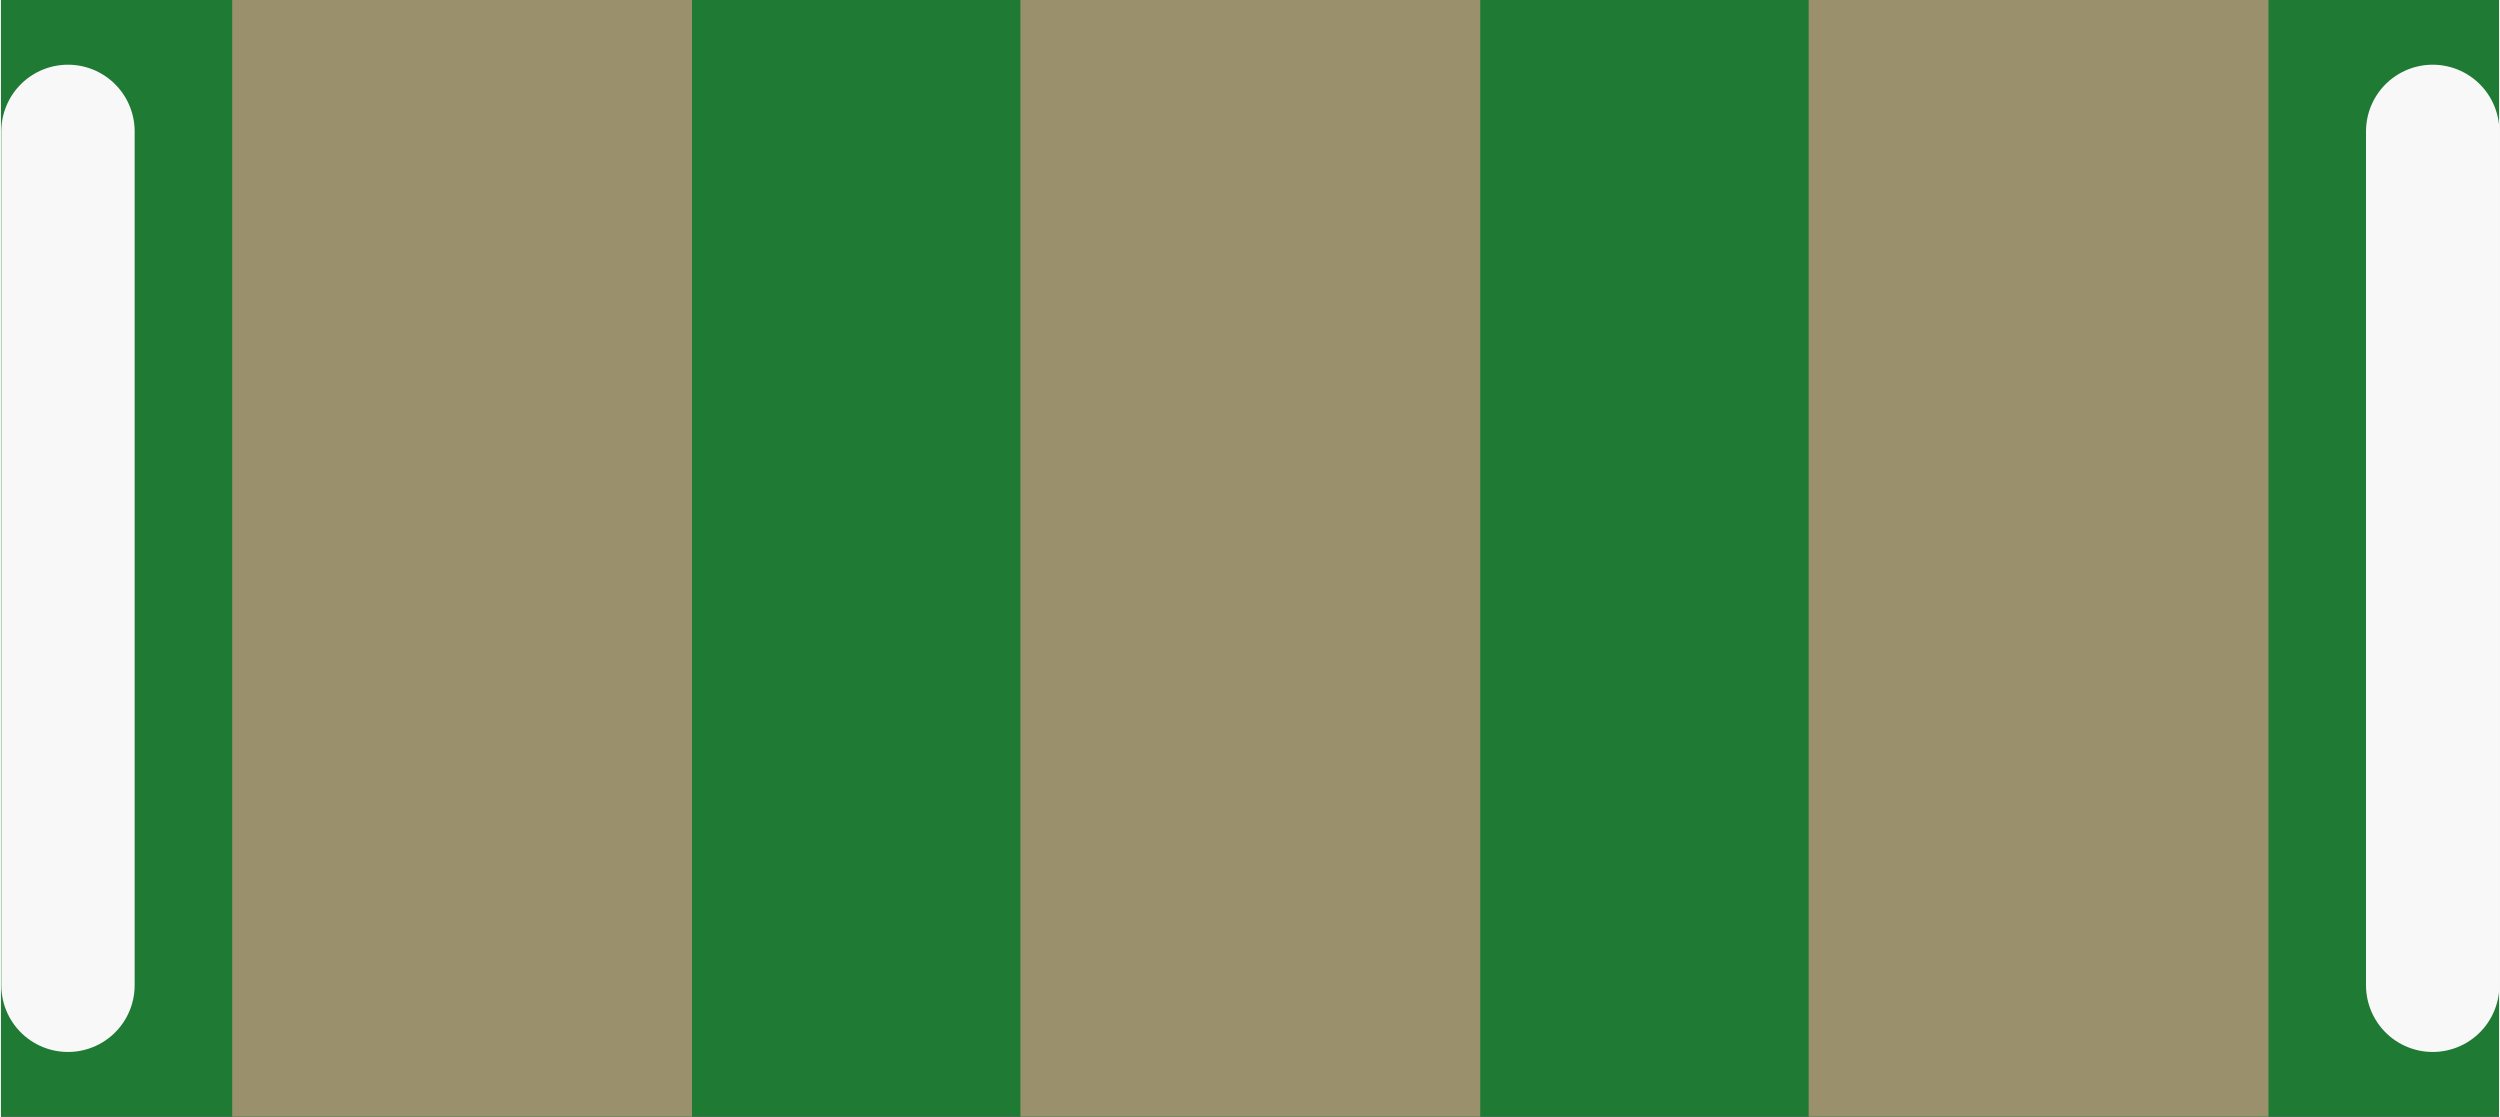 <?xml version='1.0' encoding='UTF-8' standalone='no'?>
<!-- Created with Fritzing (http://www.fritzing.org/) -->
<svg xmlns:svg='http://www.w3.org/2000/svg' xmlns='http://www.w3.org/2000/svg' version='1.2' baseProfile='tiny' x='0in' y='0in' width='0.15in' height='0.067in' viewBox='0 0 3.803 1.7' >
<rect x="0" y="0" width="3.803" height="1.7" fill="#333333" stroke="none"/>
<g id='breadboard'>
<path fill='#1F7A34' stroke='none' stroke-width='0' d='M0,0l3.803,0 0,1.7 -3.803,0 0,-1.7z
'/>
<rect id='connector0pad' connectorname='1' x='0.352' y='0' width='0.7' height='1.7' stroke='none' stroke-width='0' fill='#9A916C' stroke-linecap='round'/>
<rect id='connector1pad' connectorname='2' x='1.552' y='0' width='0.7' height='1.7' stroke='none' stroke-width='0' fill='#9A916C' stroke-linecap='round'/>
<rect id='connector2pad' connectorname='3' x='2.752' y='0' width='0.7' height='1.7' stroke='none' stroke-width='0' fill='#9A916C' stroke-linecap='round'/>
<line x1='3.702' y1='0.2' x2='3.702' y2='1.5' stroke='#f8f8f8' stroke-width='0.203' stroke-linecap='round'/>
<line x1='0.102' y1='1.5' x2='0.102' y2='0.2' stroke='#f8f8f8' stroke-width='0.203' stroke-linecap='round'/>
</g>
</svg>